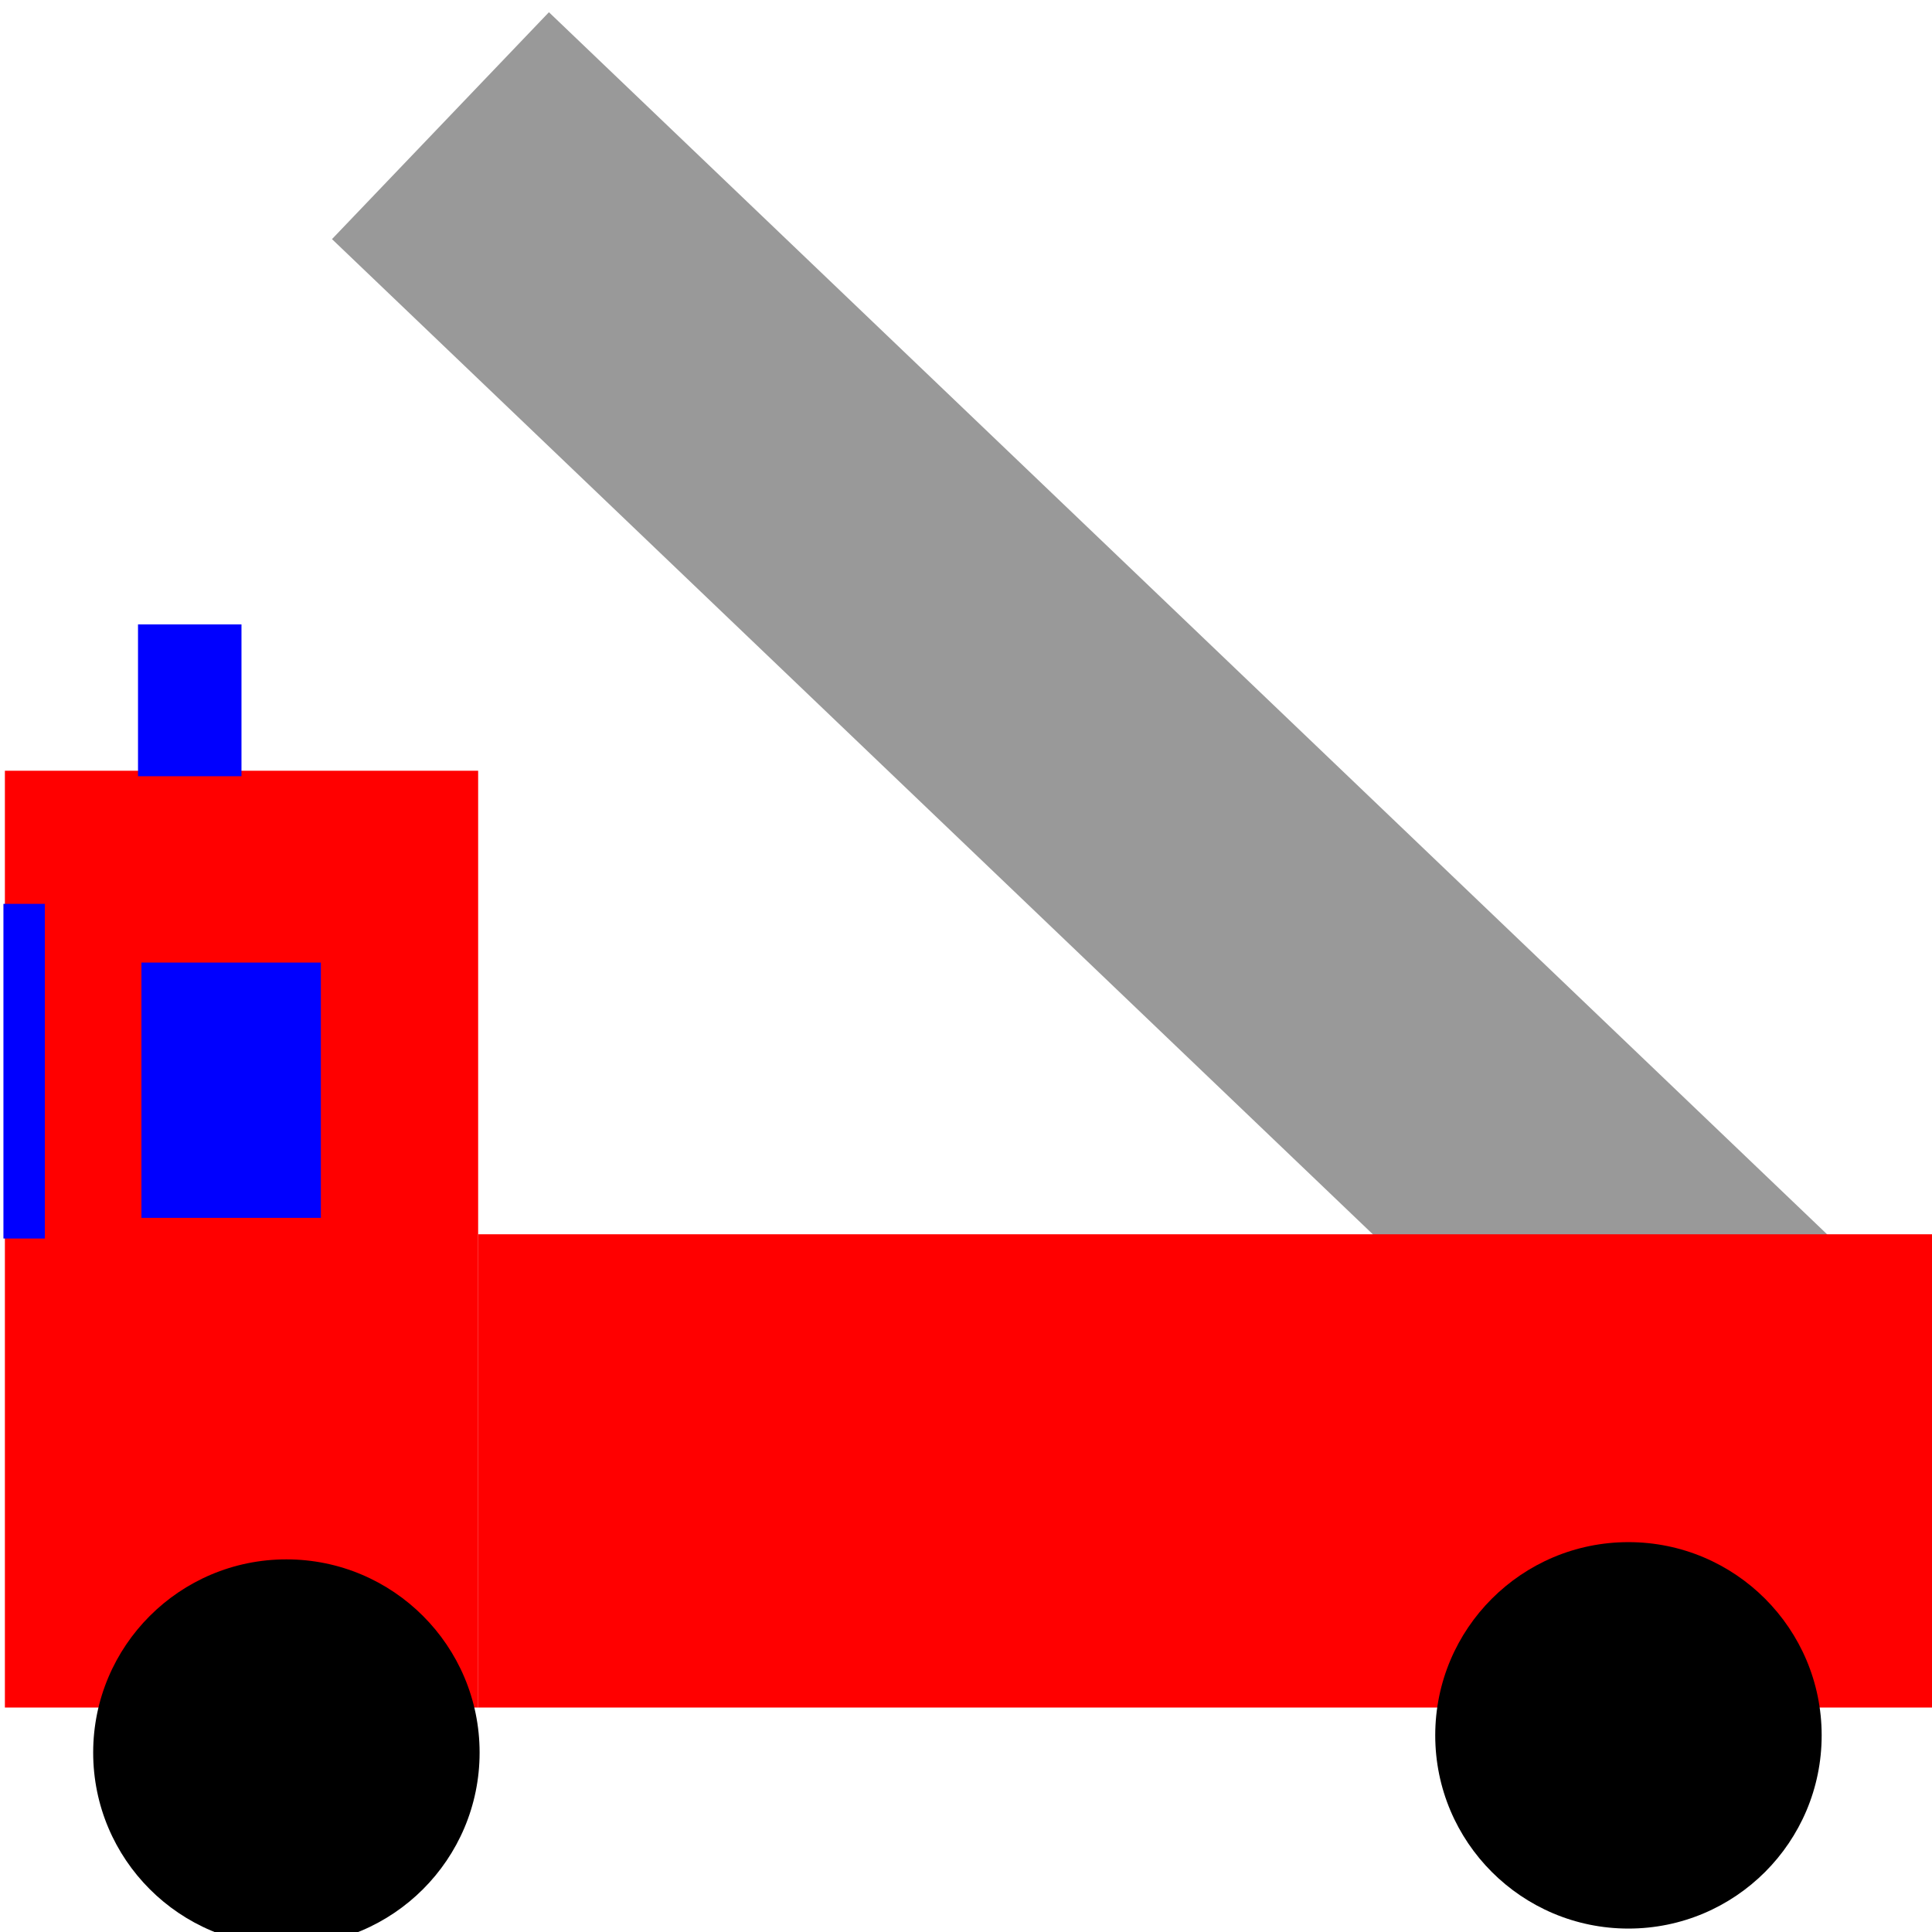 <?xml version="1.0" encoding="UTF-8" standalone="no"?>
<!-- Created with Inkscape (http://www.inkscape.org/) -->

<svg
   xmlns:dc="http://purl.org/dc/elements/1.1/"
   xmlns:cc="http://creativecommons.org/ns#"
   xmlns:rdf="http://www.w3.org/1999/02/22-rdf-syntax-ns#"
   xmlns:svg="http://www.w3.org/2000/svg"
   xmlns="http://www.w3.org/2000/svg"
   xmlns:sodipodi="http://sodipodi.sourceforge.net/DTD/sodipodi-0.dtd"
   xmlns:inkscape="http://www.inkscape.org/namespaces/inkscape"
   width="100"
   height="100"
   viewBox="0 0 26.458 26.458"
   version="1.1"
   id="svg8"
   inkscape:version="0.92.4 (5da689c313, 2019-01-14)"
   sodipodi:docname="content-Drehleiter.svg">
  <defs
     id="defs2" />
  <sodipodi:namedview
     id="base"
     pagecolor="#ffffff"
     bordercolor="#666666"
     borderopacity="1.0"
     inkscape:pageopacity="0.0"
     inkscape:pageshadow="2"
     inkscape:zoom="5.6"
     inkscape:cx="31.335227"
     inkscape:cy="33.30026"
     inkscape:document-units="mm"
     inkscape:current-layer="layer1"
     showgrid="false"
     units="px"
     inkscape:window-width="1920"
     inkscape:window-height="1024"
     inkscape:window-x="0"
     inkscape:window-y="0"
     inkscape:window-maximized="1" />
  <g
     inkscape:label="Ebene 1"
     inkscape:groupmode="layer"
     id="layer1"
     transform="translate(0,-270.542)">
    <rect
       style="opacity:1;fill:#ff0000;stroke:none;stroke-width:5.292;stroke-linecap:round;stroke-linejoin:bevel;stroke-miterlimit:4;stroke-dasharray:none;stroke-dashoffset:0"
       id="rect817"
       width="6.481"
       height="12.829"
       x="0.067"
       y="281.097" />
    <rect
       style="opacity:1;fill:#999999;stroke:none;stroke-width:5.292;stroke-linecap:round;stroke-linejoin:bevel;stroke-miterlimit:4;stroke-dasharray:none;stroke-dashoffset:0"
       id="rect848"
       width="24.757"
       height="4.299"
       x="192.513"
       y="190.47"
       transform="rotate(43.715)" />
    <rect
       style="opacity:1;fill:#ff0000;stroke:none;stroke-width:5.292;stroke-linecap:round;stroke-linejoin:bevel;stroke-miterlimit:4;stroke-dasharray:none;stroke-dashoffset:0"
       id="rect819"
       width="20.112"
       height="6.481"
       x="6.548"
       y="287.445" />
    <circle
       style="opacity:1;fill:#000000;stroke:none;stroke-width:5.292;stroke-linecap:round;stroke-linejoin:bevel;stroke-miterlimit:4;stroke-dasharray:none;stroke-dashoffset:0"
       id="path823"
       cx="3.922"
       cy="294.543"
       r="2.646" />
    <circle
       style="opacity:1;fill:#000000;stroke:none;stroke-width:5.292;stroke-linecap:round;stroke-linejoin:bevel;stroke-miterlimit:4;stroke-dasharray:none;stroke-dashoffset:0"
       id="path823-3"
       cx="22.301"
       cy="294.307"
       r="2.646" />
    <rect
       style="opacity:1;fill:#0000ff;stroke:none;stroke-width:5.292;stroke-linecap:round;stroke-linejoin:bevel;stroke-miterlimit:4;stroke-dasharray:none;stroke-dashoffset:0"
       id="rect842"
       width="1.417"
       height="2.079"
       x="1.89"
       y="279.093" />
    <rect
       style="opacity:1;fill:#0000ff;stroke:none;stroke-width:5.292;stroke-linecap:round;stroke-linejoin:bevel;stroke-miterlimit:4;stroke-dasharray:none;stroke-dashoffset:0"
       id="rect844"
       width="0.567"
       height="4.583"
       x="0.047"
       y="282.92" />
    <rect
       style="opacity:1;fill:#0000ff;stroke:none;stroke-width:5.292;stroke-linecap:round;stroke-linejoin:bevel;stroke-miterlimit:4;stroke-dasharray:none;stroke-dashoffset:0"
       id="rect846"
       width="2.457"
       height="3.496"
       x="1.937"
       y="283.724" />
  </g>
</svg>
